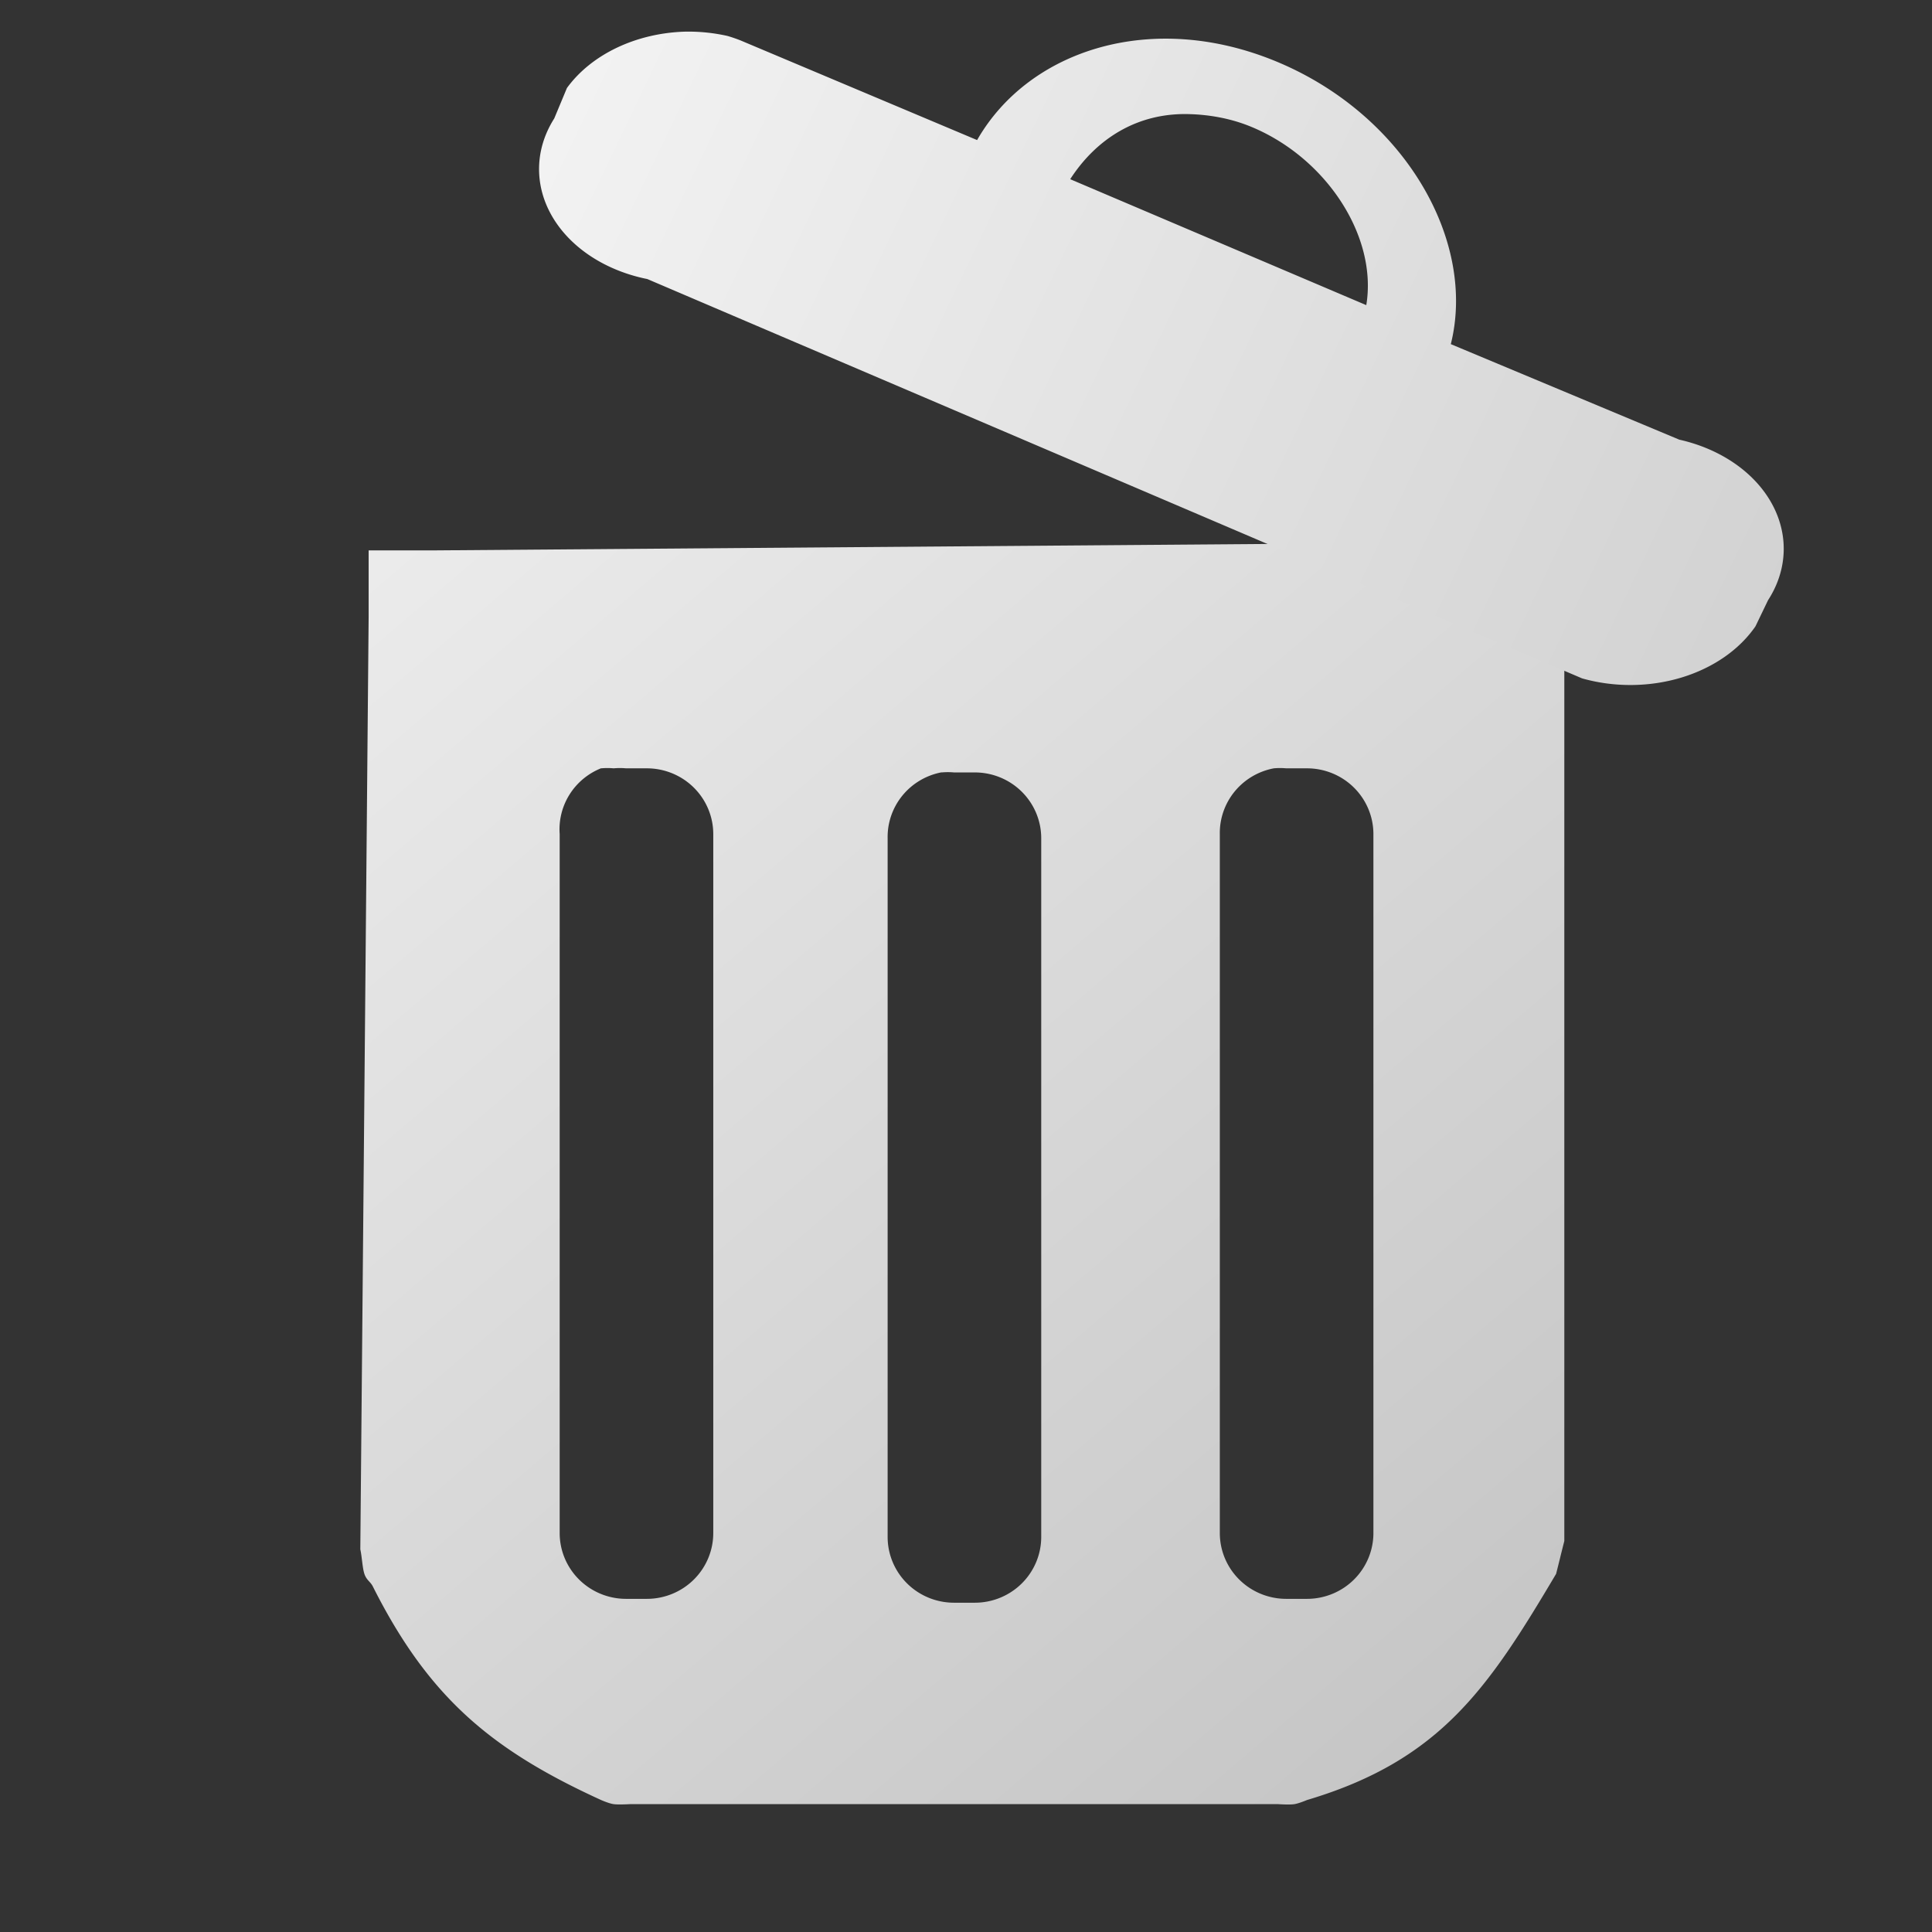 <?xml version="1.0" encoding="UTF-8" standalone="no"?>
<!-- Created with Inkscape (http://www.inkscape.org/) -->

<svg
   xmlns:dc="http://purl.org/dc/elements/1.1/"
   xmlns:cc="http://creativecommons.org/ns#"
   xmlns:rdf="http://www.w3.org/1999/02/22-rdf-syntax-ns#"
   xmlns:svg="http://www.w3.org/2000/svg"
   xmlns="http://www.w3.org/2000/svg"
   xmlns:xlink="http://www.w3.org/1999/xlink"
   xmlns:sodipodi="http://sodipodi.sourceforge.net/DTD/sodipodi-0.dtd"
   xmlns:inkscape="http://www.inkscape.org/namespaces/inkscape"
   width="16"
   height="16"
   id="svg2985"
   version="1.1"
   inkscape:version="0.91 r13725"
   sodipodi:docname="toolbar24light_recycle.svg">
  <rect width="100%" height="100%" fill="#333333" stroke="none"/>
  <defs
     id="defs2987">
    <linearGradient
       id="linearGradient4824">
      <stop
         id="stop4826"
         offset="0"
         style="stop-color:#0f0f0f;stop-opacity:1;" />
      <stop
         id="stop4828"
         offset="1"
         style="stop-color:#ffffff;stop-opacity:1;" />
    </linearGradient>
    <inkscape:path-effect
       effect="spiro"
       id="path-effect3138"
       is_visible="true" />
    <linearGradient
       id="linearGradient4619">
      <stop
         style="stop-color:#c3c3c3;stop-opacity:1;"
         offset="0"
         id="stop4621" />
      <stop
         style="stop-color:#ffffff;stop-opacity:1;"
         offset="1"
         id="stop4623" />
    </linearGradient>
    <linearGradient
       id="linearGradient4592">
      <stop
         style="stop-color:#c3c3c3;stop-opacity:1;"
         offset="0"
         id="stop4594" />
      <stop
         style="stop-color:#fafafa;stop-opacity:0.98;"
         offset="1"
         id="stop4596" />
    </linearGradient>
    <linearGradient
       inkscape:collect="always"
       xlink:href="#linearGradient4619"
       id="linearGradient4708"
       gradientUnits="userSpaceOnUse"
       gradientTransform="translate(-0.909,12.021)"
       x1="11"
       y1="12"
       x2="11"
       y2="6" />
    <linearGradient
       inkscape:collect="always"
       xlink:href="#linearGradient4619"
       id="linearGradient4724"
       gradientUnits="userSpaceOnUse"
       gradientTransform="matrix(4.367,0,0,0.36,-29.207,18.152)"
       x1="11"
       y1="12"
       x2="11"
       y2="6" />
    <linearGradient
       inkscape:collect="always"
       xlink:href="#linearGradient4619"
       id="linearGradient3048"
       gradientUnits="userSpaceOnUse"
       gradientTransform="matrix(0.627,0,0,1,-8.557,-29.094)"
       x1="22"
       y1="38"
       x2="22"
       y2="26" />
    <linearGradient
       inkscape:collect="always"
       xlink:href="#linearGradient4619"
       id="linearGradient3961"
       x1="12.773"
       y1="46.721"
       x2="0.107"
       y2="32.034"
       gradientUnits="userSpaceOnUse"
       gradientTransform="matrix(1.1,0,0,1.089,-0.911,-4.2)" />
    <linearGradient
       inkscape:collect="always"
       xlink:href="#linearGradient4619"
       id="linearGradient3969"
       x1="10.957"
       y1="34.109"
       x2="9.256"
       y2="37.19"
       gradientUnits="userSpaceOnUse" />
    <linearGradient
       inkscape:collect="always"
       xlink:href="#linearGradient4619"
       id="linearGradient3994"
       gradientUnits="userSpaceOnUse"
       x1="10.957"
       y1="34.109"
       x2="9.256"
       y2="37.19"
       gradientTransform="translate(0,-32)" />
    <linearGradient
       inkscape:collect="always"
       xlink:href="#linearGradient4619"
       id="linearGradient4001"
       gradientUnits="userSpaceOnUse"
       gradientTransform="matrix(1.121,0,0,1.15,-1.785,-5.663)"
       x1="18.527"
       y1="39.642"
       x2="2.317"
       y2="31.702" />
  </defs>
  <sodipodi:namedview
     id="base"
     pagecolor="#ffffff"
     bordercolor="#666666"
     borderopacity="1.0"
     inkscape:pageopacity="0.0"
     inkscape:pageshadow="2"
     inkscape:zoom="9.899495"
     inkscape:cx="-18.41048"
     inkscape:cy="4.2709337"
     inkscape:current-layer="layer1"
     showgrid="true"
     inkscape:grid-bbox="true"
     inkscape:document-units="px"
     inkscape:window-width="2466"
     inkscape:window-height="1365"
     inkscape:window-x="0"
     inkscape:window-y="0"
     inkscape:window-maximized="1"
     inkscape:snap-global="false">
    <inkscape:grid
       type="xygrid"
       id="grid3012"
       empspacing="5"
       visible="true"
       enabled="true"
       snapvisiblegridlinesonly="true" />
  </sodipodi:namedview>
  <g
     id="layer1"
     inkscape:label="Layer 1"
     inkscape:groupmode="layer"
     transform="translate(0,-32)">
    <path
       style="font-size:medium;font-style:normal;font-variant:normal;font-weight:normal;font-stretch:normal;text-indent:0;text-align:start;text-decoration:none;line-height:normal;letter-spacing:normal;word-spacing:normal;text-transform:none;direction:ltr;block-progression:tb;writing-mode:lr-tb;text-anchor:start;baseline-shift:baseline;color:#000000;fill:url(#linearGradient3961);fill-opacity:1;stroke:none;stroke-width:1px;marker:none;visibility:visible;display:inline;overflow:visible;enable-background:accumulate;font-family:Sans;-inkscape-font-specification:Sans"
       d="m 12.406,36.49 -8.803,0.068 -0.55,0 0,0.545 -0.069,7.728 c 0.014,0.063 0.017,0.153 0.034,0.204 0.017,0.051 0.049,0.063 0.069,0.102 0.464,0.923 0.985,1.356 1.891,1.77 0,0 0.063,0.028 0.103,0.034 0.04,0.006 0.138,0 0.138,0 l 5.364,0 c 0,0 0.097,0.007 0.138,0 0.04,-0.007 0.103,-0.034 0.103,-0.034 1.107,-0.329 1.504,-0.931 2.063,-1.873 0,0 0.023,-0.091 0.034,-0.136 0.011,-0.046 0.034,-0.136 0.034,-0.136 l 0,-7.728 0,-0.545 -0.55,0 z m -7.427,1.873 a 0.55,0.545 0 0 1 0.103,0 0.55,0.545 0 0 1 0.103,0 l 0.172,0 a 0.55,0.545 0 0 1 0.55,0.545 l 0,5.788 a 0.55,0.545 0 0 1 -0.55,0.545 l -0.172,0 A 0.55,0.545 0 0 1 4.635,44.695 l 0,-5.788 A 0.55,0.545 0 0 1 4.979,38.362 z m 5.57,0 a 0.55,0.545 0 0 1 0.103,0 l 0.172,0 a 0.55,0.545 0 0 1 0.55,0.545 l 0,5.788 a 0.55,0.545 0 0 1 -0.55,0.545 l -0.172,0 a 0.55,0.545 0 0 1 -0.55,-0.545 l 0,-5.788 a 0.55,0.545 0 0 1 0.447,-0.545 z m -2.751,0.034 a 0.55,0.545 0 0 1 0.103,0 l 0.172,0 a 0.55,0.545 0 0 1 0.55,0.545 l 0,5.788 A 0.55,0.545 0 0 1 8.074,45.273 l -0.172,0 A 0.55,0.545 0 0 1 7.351,44.729 l 0,-5.788 a 0.55,0.545 0 0 1 0.447,-0.545 z"
       id="path3136"
       inkscape:connector-curvature="0" />
    <path
       style="font-size:medium;font-style:normal;font-variant:normal;font-weight:normal;font-stretch:normal;text-indent:0;text-align:start;text-decoration:none;line-height:normal;letter-spacing:normal;word-spacing:normal;text-transform:none;direction:ltr;block-progression:tb;writing-mode:lr-tb;text-anchor:start;baseline-shift:baseline;color:#000000;fill:url(#linearGradient4001);fill-opacity:1.0;fill-rule:evenodd;stroke:none;stroke-width:2;marker:none;visibility:visible;display:inline;overflow:visible;enable-background:accumulate;font-family:Sans;-inkscape-font-specification:Sans"
       d="m 5.676,32.262 a 1.184,0.936 0.436 0 0 -0.981,0.467 l -0.105,0.252 a 1.184,0.936 0.436 0 0 0.771,1.33 l 7.741,3.307 a 1.184,0.936 0.436 0 0 1.436,-0.431 L 14.642,36.971 A 1.184,0.936 0.436 0 0 13.907,35.641 L 12.015,34.85 C 12.229,33.994 11.633,32.954 10.579,32.513 9.542,32.079 8.519,32.413 8.092,33.16 L 6.131,32.334 a 1.184,0.936 0.436 0 0 -0.105,-0.036 1.184,0.936 0.436 0 0 -0.35,-0.036 z m 4.168,0.683 c 0.168,0.004 0.352,0.035 0.525,0.108 0.618,0.259 1.04,0.907 0.946,1.474 L 8.863,33.484 C 9.08,33.148 9.419,32.934 9.844,32.945 z"
       id="rect3946"
       inkscape:connector-curvature="0" />
  </g>
</svg>
